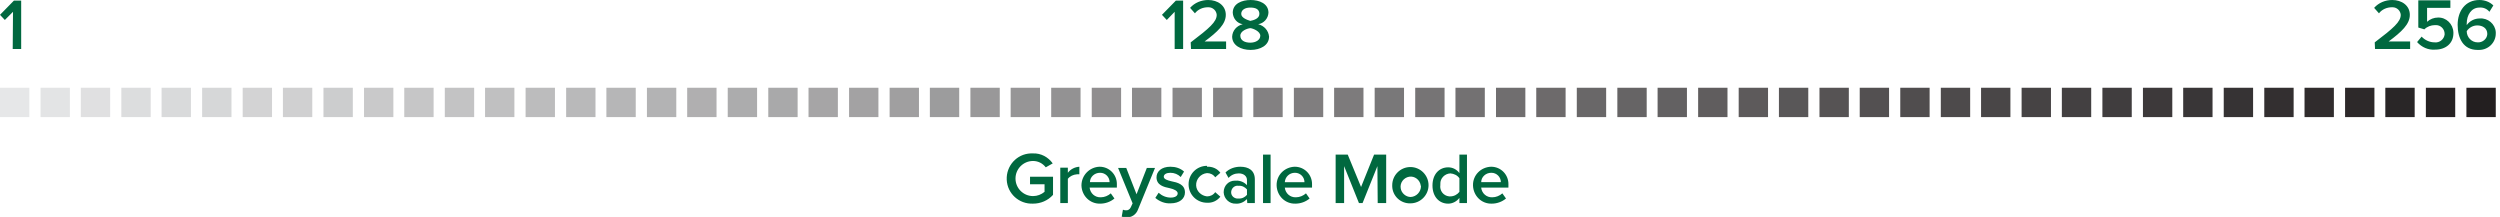 <svg xmlns="http://www.w3.org/2000/svg" id="Layer_1" viewBox="0 0 826.2 71.7" width="826.2" height="71.7"><style>.st0{fill:#00683f}.st1{fill:#e6e7e8}.st2{fill:#e3e4e5}.st3{fill:#e0e0e1}.st4{fill:#dcddde}.st5{fill:#d9dadb}.st6{fill:#d6d7d8}.st7{fill:#d3d3d4}.st8{fill:#d0d0d1}.st9{fill:#cccdce}.st10{fill:#c9c9ca}.st11{fill:#c6c6c7}.st12{fill:#c3c3c4}.st13{fill:#c0c0c1}.st14{fill:#bcbcbd}.st15{fill:#b9b9ba}.st16{fill:#b6b6b7}.st17{fill:#b3b3b4}.st18{fill:#b0afb0}.st19{fill:#acacad}.st20{fill:#a9a9aa}.st21{fill:#a6a5a6}.st22{fill:#a3a2a3}.st23{fill:#a09fa0}.st24{fill:#9c9c9d}.st25{fill:#999899}.st26{fill:#969596}.st27{fill:#939293}.st28{fill:#908e8f}.st29{fill:#8c8b8c}.st30{fill:#898889}.st31{fill:#868586}.st32{fill:#838182}.st33{fill:#807e7f}.st34{fill:#7d7b7c}.st35{fill:#797879}.st36{fill:#767475}.st37{fill:#737172}.st38{fill:#706e6f}.st39{fill:#6d6a6b}.st40{fill:#696768}.st41{fill:#666465}.st42{fill:#636162}.st43{fill:#605d5e}.st44{fill:#5d5a5b}.st45{fill:#595758}.st46{fill:#565354}.st47{fill:#535051}.st48{fill:#504d4e}.st49{fill:#4d4a4b}.st50{fill:#494647}.st51{fill:#464344}.st52{fill:#434041}.st53{fill:#403d3e}.st54{fill:#3d393a}.st55{fill:#393637}.st56{fill:#363334}.st57{fill:#332f30}.st58{fill:#302c2d}.st59{fill:#2d292a}.st60{fill:#292627}.st61{fill:#262223}.st62{fill:#231f20}</style><path d="M4.3 3.9L1.6 6.6 0 4.9 4.6.2H7v16H4.2l.1-12.3zM784.8 14c6.2-4.7 8.6-6.8 8.6-9.1-.1-1.4-1.3-2.5-2.7-2.5h-.2c-1.7 0-3.3.7-4.3 2l-1.6-1.8c1.5-1.7 3.7-2.6 6-2.6 3.1 0 5.8 1.8 5.8 4.9s-2.7 5.6-7 8.8h7.1v2.5h-11.6l-.1-2.2zm15.5-1.9c1.1 1.2 2.7 1.9 4.3 1.9 1.6.2 3.1-1 3.3-2.6v-.2c0-1.6-1.3-2.9-2.8-2.9h-.4c-1.3 0-2.6.5-3.5 1.4l-2-.6v-9h10.6v2.5h-7.7v4.6c1-.9 2.3-1.4 3.6-1.4 2.7-.1 5 2.1 5.1 4.9v.3c0 3.3-2.5 5.4-6 5.4-2.3.2-4.5-.8-6-2.5l1.5-1.8zM819.4 0c1.7 0 3.4.6 4.6 1.8l-1.3 2.1c-.8-1-2-1.5-3.3-1.4-2.7 0-4.2 2.5-4.2 5.3v.5c1-1.4 2.6-2.2 4.3-2.2 2.7-.2 5.1 1.8 5.3 4.5v.5c0 3-2.5 5.4-5.5 5.4h-.5c-4.7 0-6.6-3.8-6.6-8.3s2.5-8.2 7.2-8.2zm-.7 8.4c-1.4 0-2.7.7-3.5 1.9 0 2 1.6 3.7 3.6 3.7 1.6.1 3.1-1.1 3.2-2.7v-.1c0-1.9-1.6-2.8-3.3-2.8zM388.2 3.9l-2.6 2.7-1.6-1.7 4.6-4.7h2.4v16h-2.8V3.9zm5.3 10.1c6.2-4.7 8.6-6.8 8.6-9.1-.1-1.4-1.3-2.5-2.7-2.5h-.2c-1.7 0-3.3.7-4.3 2l-1.6-1.8c1.5-1.7 3.7-2.6 6-2.6 3.1 0 5.8 1.8 5.8 4.9s-2.7 5.6-7 8.8h7.1v2.5h-11.6l-.1-2.2zm17.2-6c-1.9-.3-3.2-1.9-3.3-3.8 0-3 3-4.2 5.9-4.2s5.9 1.2 5.9 4.2c-.1 1.9-1.5 3.5-3.4 3.8 2 .5 3.4 2.1 3.6 4.1 0 2.9-2.9 4.4-6.1 4.4s-6.1-1.5-6.1-4.4c.1-2 1.5-3.6 3.5-4.1zm2.5 1.3c-1 .1-3.3.9-3.3 2.5s1.5 2.3 3.3 2.3 3.3-.9 3.3-2.3-2.3-2.4-3.3-2.5zm0-6.8c-1.8 0-3 .8-3 2.1s2 2 3 2.3c1-.2 3-.7 3-2.3s-1.3-2.1-3-2.1zm-71.8 48.2c2.6-.1 5 1.2 6.5 3.3l-2.3 1.3c-1-1.3-2.5-2.1-4.2-2.1-3.2 0-5.8 2.6-5.8 5.8s2.6 5.8 5.8 5.8c1.4 0 2.7-.5 3.8-1.4v-2.5h-4.8v-2.5h7.6v6c-1.7 1.9-4.1 2.9-6.6 2.9-4.6.2-8.5-3.3-8.7-7.9s3.3-8.5 7.9-8.7h.8zm9 4.7h2.5v1.7c.9-1.2 2.3-1.9 3.8-2v2.5h-.8c-1.2.1-2.3.6-3 1.5v8h-2.5V55.4zm13-.3c3.2 0 5.7 2.6 5.7 5.7V62h-9c.2 1.9 1.8 3.3 3.7 3.2 1.2 0 2.4-.5 3.3-1.3l1.2 1.7c-1.3 1.1-3 1.7-4.7 1.7-3.4.1-6.1-2.6-6.2-6 0-3.4 2.7-6.1 6-6.2zm-3.2 5.1h6.5c0-1.7-1.4-3.1-3.1-3.1h-.1c-1.8 0-3.3 1.4-3.3 3.1zm11.8 9.3c.7.1 1.4-.3 1.7-1l.6-1.3-4.8-11.7h2.7l3.4 8.7 3.4-8.7h2.7l-5.6 13.7c-.6 1.7-2.2 2.8-4 2.6-.5 0-1-.1-1.4-.2l.4-2.3c.2.1.6.2.9.2zm10.9-5.8c1.1 1 2.5 1.6 4 1.6s2.3-.6 2.3-1.4-1.2-1.4-2.6-1.7c-2-.4-4.4-1-4.4-3.6 0-1.9 1.6-3.5 4.6-3.5 1.7 0 3.3.5 4.5 1.6l-1.1 1.8c-.9-.9-2.1-1.4-3.4-1.4s-2.2.5-2.2 1.3 1.2 1.2 2.5 1.5c2 .4 4.5 1 4.5 3.7 0 2-1.7 3.6-4.8 3.6-1.8.1-3.6-.6-5-1.8l1.1-1.7zm16-8.6c1.7-.1 3.4.6 4.4 2l-1.7 1.5c-.6-.9-1.6-1.4-2.7-1.4-2.1.2-3.7 2-3.6 4.1.1 1.9 1.7 3.4 3.6 3.6 1.1 0 2.1-.5 2.7-1.4l1.7 1.5c-1.1 1.4-2.7 2.1-4.4 2-3.4 0-6.1-2.7-6.1-6.1s2.7-6.1 6.1-6.1v.3zm13.2 10.7c-1 1-2.3 1.6-3.7 1.5-2.1.1-3.9-1.6-4-3.7v-.1c0-2.1 1.6-3.8 3.7-3.8h.3c1.4-.1 2.8.5 3.7 1.5v-1.7c0-1.3-1.1-2.2-2.7-2.2-1.3 0-2.5.5-3.4 1.5l-1-1.8c1.3-1.3 3.1-1.9 4.9-1.9 2.6 0 4.8 1.1 4.8 4.2v7.8h-2.5l-.1-1.3zm0-3.2c-.7-.8-1.7-1.3-2.8-1.2-1.1-.2-2.2.6-2.4 1.8-.2 1.2.6 2.2 1.8 2.4h.6c1.1.1 2.1-.4 2.8-1.2v-1.8zm5.3-11.5h2.5v16h-2.5v-16zm10.5 4c3.2 0 5.7 2.6 5.7 5.7V62h-9c.2 1.9 1.8 3.3 3.7 3.2 1.2 0 2.4-.5 3.3-1.3l1.2 1.7c-1.3 1.1-3 1.7-4.7 1.7-3.4.1-6.1-2.6-6.2-6-.1-3.4 2.6-6.1 6-6.2zm-3.3 5.1h6.5c0-1.7-1.4-3.1-3.1-3.1h-.1c-1.8 0-3.2 1.4-3.3 3.1zm30.6-5.3l-4.9 12.2h-1.2l-4.9-12.2v12.2h-2.8v-16h4l4.4 10.7 4.3-10.7h4v16h-2.8l-.1-12.2zm4.9 6.3c0-3.3 2.7-6 6-6s6 2.7 6 6-2.7 6-6 6c-3.2.1-5.9-2.4-6-5.6v-.4zm9.4 0c-.3-1.8-2-3.1-3.8-2.8s-3.1 2-2.8 3.8c.2 1.6 1.7 2.9 3.3 2.9 1.9-.1 3.4-1.7 3.4-3.6-.1-.1-.1-.2-.1-.3zm12.8 4.2c-.9 1.2-2.3 1.9-3.7 1.9-3 0-5.2-2.3-5.2-6s2.2-6 5.2-6c1.5 0 2.8.7 3.7 1.9v-6.1h2.5v16h-2.5v-1.7zm0-6.5c-.7-1-1.8-1.5-3-1.6-1.9.1-3.4 1.7-3.3 3.5v.3c-.3 1.9 1 3.6 2.9 3.8h.4c1.2 0 2.3-.6 3-1.5v-4.5zm10.5-3.8c3.2 0 5.7 2.6 5.7 5.7V62h-9c.2 1.9 1.8 3.3 3.7 3.2 1.2 0 2.4-.5 3.3-1.3l1.2 1.7c-1.3 1.1-3 1.7-4.7 1.7-3.4.1-6.1-2.6-6.2-6-.1-3.4 2.6-6.1 6-6.2zm-3.3 5.1h6.5c0-1.7-1.4-3.1-3.1-3.1h-.1c-1.8 0-3.3 1.4-3.3 3.1z" class="st0"/><path d="M0 29h9.7v9.7H0z" class="st1"/><path d="M13.4 29h9.7v9.7h-9.7z" class="st2"/><path d="M26.7 29h9.7v9.7h-9.7z" class="st3"/><path d="M40.1 29h9.7v9.7h-9.7z" class="st4"/><path d="M53.4 29h9.7v9.7h-9.7z" class="st5"/><path d="M66.8 29h9.7v9.7h-9.7z" class="st6"/><path d="M80.2 29h9.7v9.7h-9.7z" class="st7"/><path d="M93.5 29h9.7v9.7h-9.7z" class="st8"/><path d="M106.9 29h9.7v9.7h-9.7z" class="st9"/><path d="M120.3 29h9.7v9.7h-9.7z" class="st10"/><path d="M133.6 29h9.7v9.7h-9.7z" class="st11"/><path d="M147 29h9.7v9.7H147z" class="st12"/><path d="M160.3 29h9.7v9.7h-9.7z" class="st13"/><path d="M173.7 29h9.7v9.7h-9.7z" class="st14"/><path d="M187.1 29h9.7v9.7h-9.7z" class="st15"/><path d="M200.4 29h9.7v9.7h-9.7z" class="st16"/><path d="M213.8 29h9.7v9.7h-9.7z" class="st17"/><path d="M227.1 29h9.7v9.7h-9.7z" class="st18"/><path d="M240.5 29h9.7v9.7h-9.7z" class="st19"/><path d="M253.9 29h9.7v9.7h-9.7z" class="st20"/><path d="M267.2 29h9.7v9.7h-9.7z" class="st21"/><path d="M280.6 29h9.7v9.7h-9.7z" class="st22"/><path d="M294 29h9.7v9.7H294z" class="st23"/><path d="M307.3 29h9.7v9.7h-9.7z" class="st24"/><path d="M320.7 29h9.7v9.7h-9.7z" class="st25"/><path d="M334 29h9.7v9.7H334z" class="st26"/><path d="M347.4 29h9.7v9.7h-9.7z" class="st27"/><path d="M360.8 29h9.7v9.7h-9.7z" class="st28"/><path d="M374.1 29h9.7v9.7h-9.7z" class="st29"/><path d="M387.5 29h9.7v9.7h-9.7z" class="st30"/><path d="M400.9 29h9.7v9.7h-9.7z" class="st31"/><path d="M414.2 29h9.7v9.7h-9.7z" class="st32"/><path d="M427.6 29h9.7v9.7h-9.7z" class="st33"/><path d="M440.9 29h9.7v9.7h-9.7z" class="st34"/><path d="M454.3 29h9.7v9.7h-9.7z" class="st35"/><path d="M467.7 29h9.7v9.7h-9.7z" class="st36"/><path d="M481 29h9.7v9.7H481z" class="st37"/><path d="M494.4 29h9.7v9.7h-9.7z" class="st38"/><path d="M507.7 29h9.7v9.7h-9.7z" class="st39"/><path d="M521.1 29h9.7v9.7h-9.7z" class="st40"/><path d="M534.5 29h9.7v9.7h-9.7z" class="st41"/><path d="M547.8 29h9.7v9.7h-9.7z" class="st42"/><path d="M561.2 29h9.7v9.7h-9.7z" class="st43"/><path d="M574.6 29h9.7v9.7h-9.7z" class="st44"/><path d="M587.9 29h9.7v9.7h-9.7z" class="st45"/><path d="M601.3 29h9.7v9.7h-9.7z" class="st46"/><path d="M614.6 29h9.7v9.7h-9.7z" class="st47"/><path d="M628 29h9.7v9.7H628z" class="st48"/><path d="M641.4 29h9.7v9.7h-9.7z" class="st49"/><path d="M654.7 29h9.7v9.7h-9.7z" class="st50"/><path d="M668.1 29h9.7v9.7h-9.7z" class="st51"/><path d="M681.4 29h9.7v9.7h-9.7z" class="st52"/><path d="M694.8 29h9.7v9.7h-9.7z" class="st53"/><path d="M708.2 29h9.7v9.7h-9.7z" class="st54"/><path d="M721.5 29h9.7v9.7h-9.7z" class="st55"/><path d="M734.9 29h9.7v9.7h-9.7z" class="st56"/><path d="M748.3 29h9.7v9.7h-9.7z" class="st57"/><path d="M761.6 29h9.7v9.7h-9.7z" class="st58"/><path d="M775 29h9.7v9.7H775z" class="st59"/><path d="M788.3 29h9.7v9.7h-9.7z" class="st60"/><path d="M801.7 29h9.7v9.7h-9.7z" class="st61"/><path d="M815.1 29h9.7v9.7h-9.7z" class="st62"/></svg>